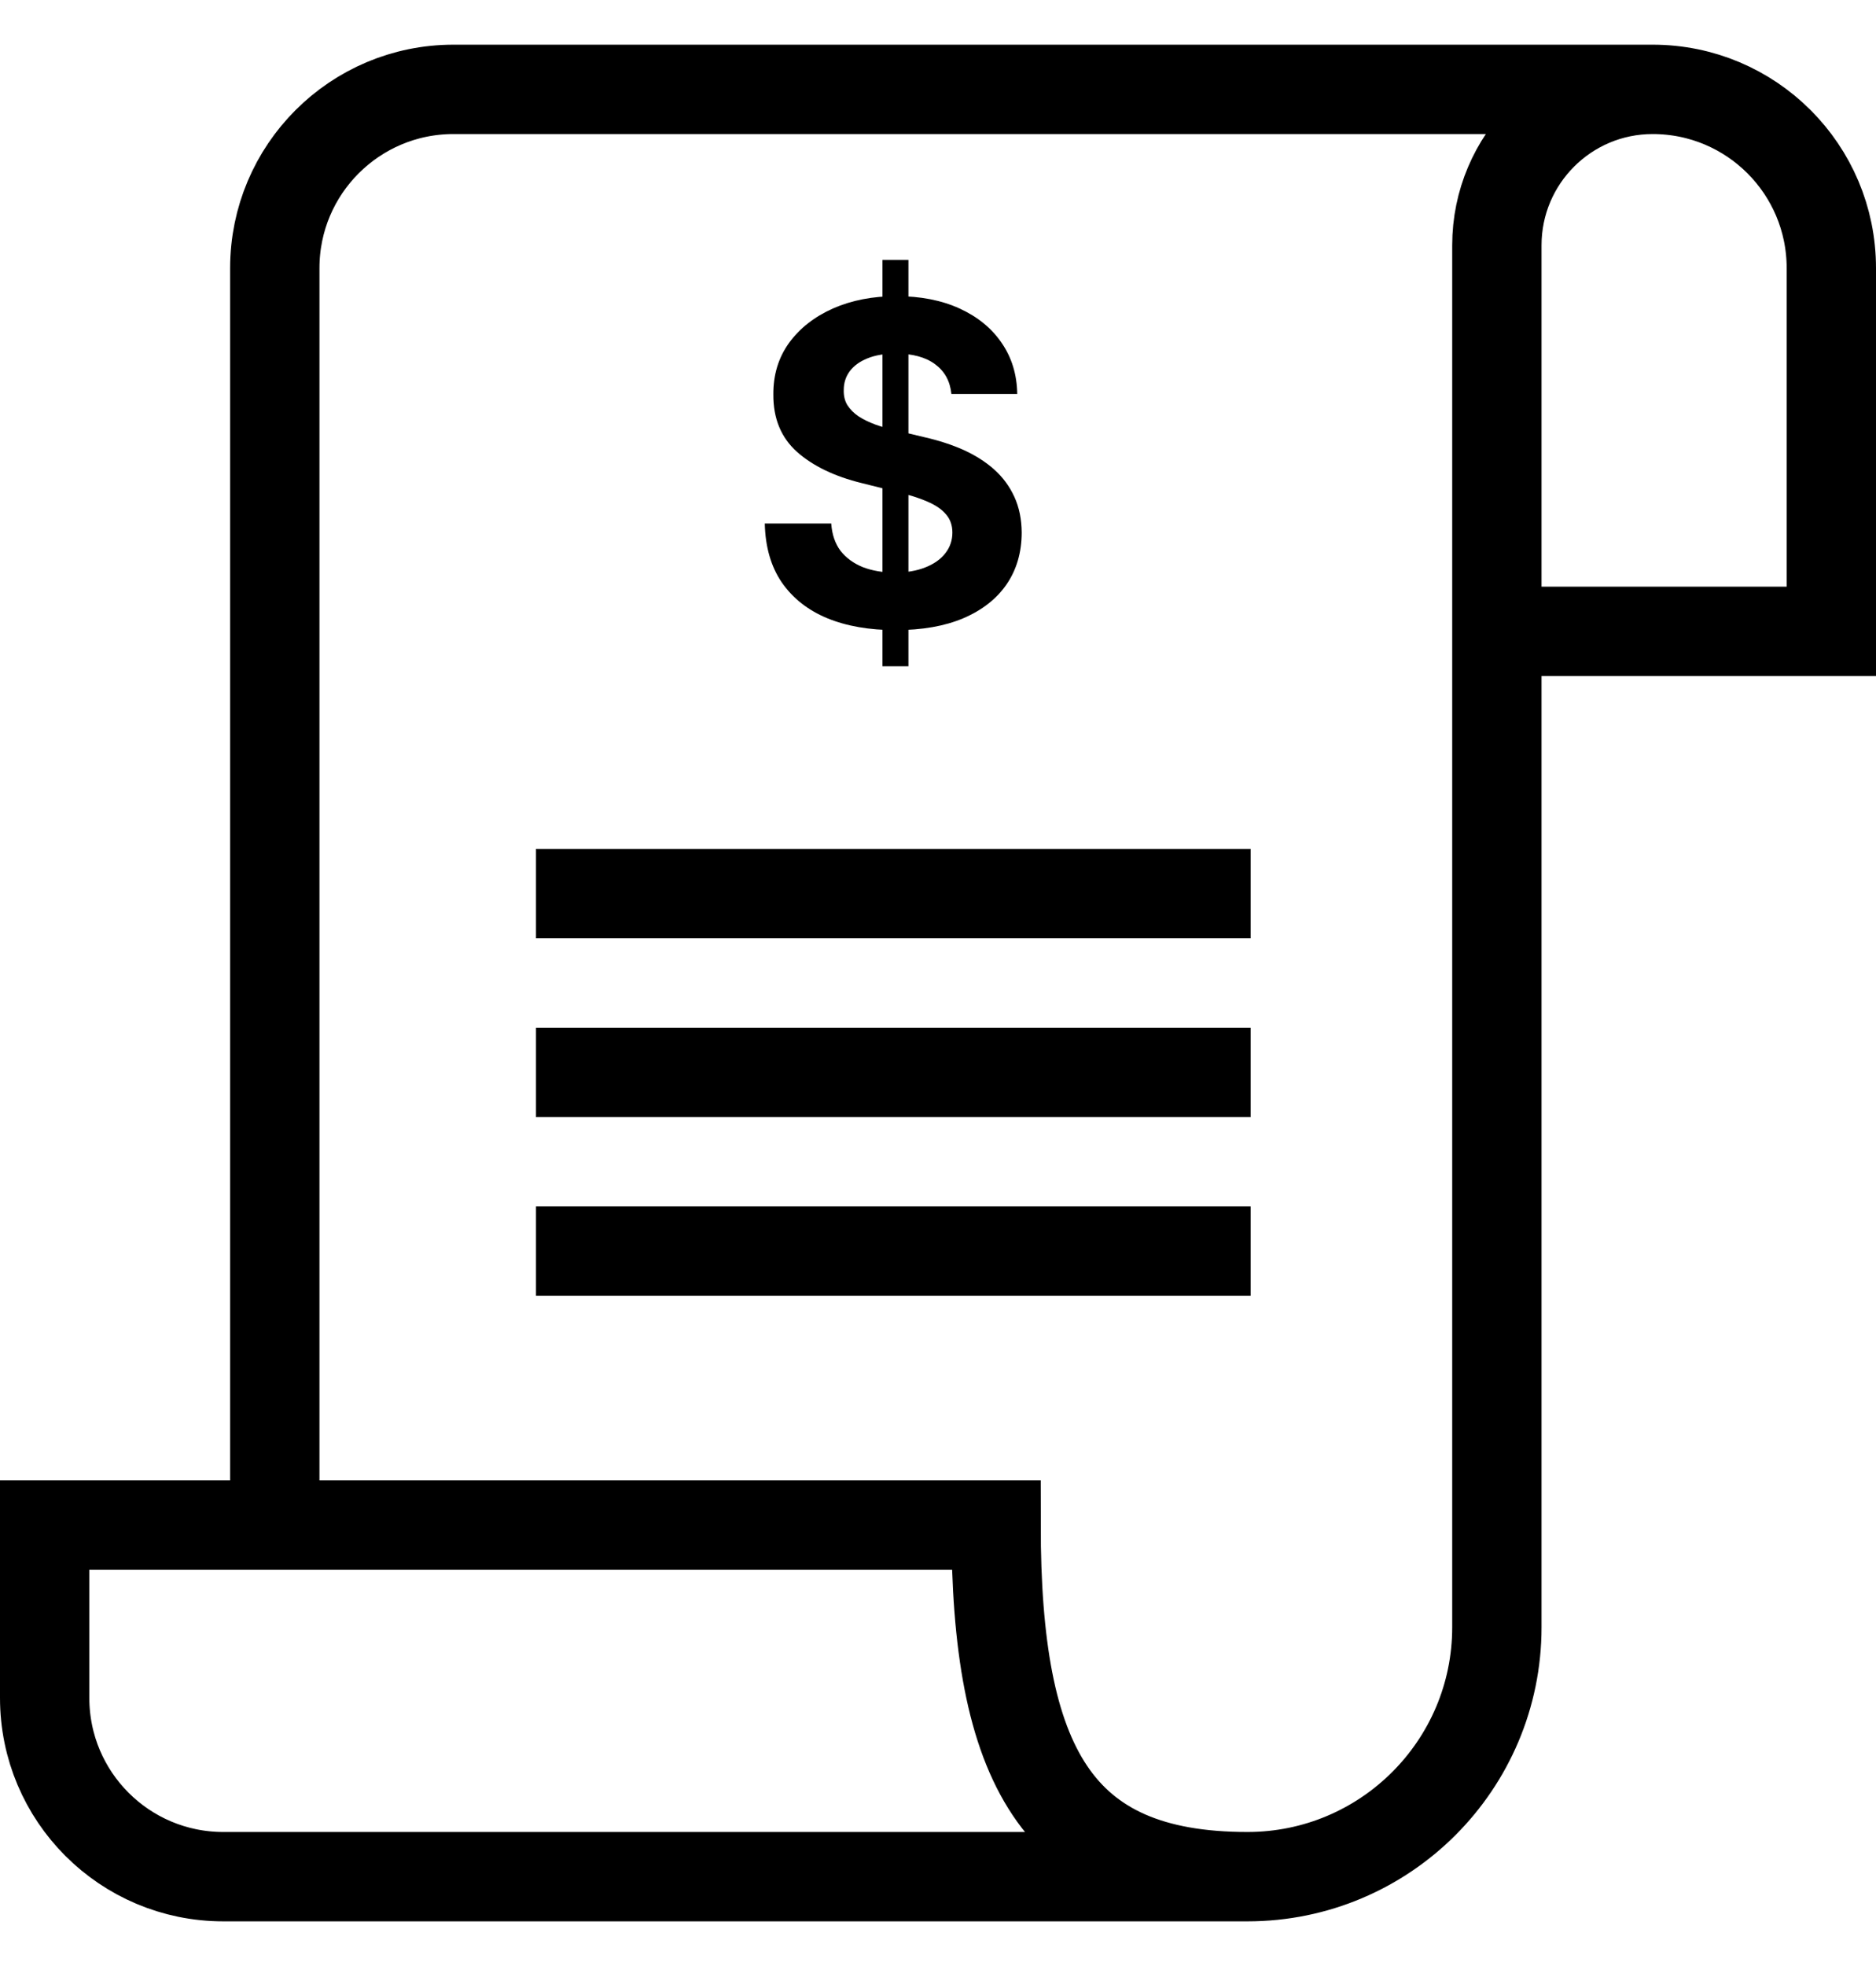 <svg width="21" height="22" viewBox="0 0 21 22" fill="none" xmlns="http://www.w3.org/2000/svg">
<path d="M13.964 21C11.819 21 11.15 19.742 11.15 17.065H4.737H3.076M13.964 21V21C15.506 21 16.756 19.75 16.756 18.209V7.065M13.964 21H2.5C1.395 21 0.5 20.105 0.5 19V17.065H3.076M16.756 7.065V2.745C16.756 1.781 17.537 1 18.5 1V1M16.756 7.065H20.5V4V3C20.5 1.895 19.605 1 18.5 1V1M18.5 1L5.076 1C3.972 1 3.076 1.895 3.076 3V17.065" stroke="black"/>
<path d="M9.878 7.455V2.909H10.169V7.455H9.878ZM10.65 4.409C10.636 4.266 10.575 4.155 10.468 4.076C10.36 3.996 10.214 3.957 10.029 3.957C9.904 3.957 9.798 3.974 9.711 4.01C9.625 4.044 9.559 4.092 9.512 4.154C9.467 4.215 9.445 4.285 9.445 4.363C9.443 4.428 9.456 4.485 9.486 4.534C9.517 4.582 9.559 4.624 9.612 4.66C9.665 4.694 9.727 4.724 9.796 4.75C9.866 4.775 9.941 4.797 10.02 4.814L10.347 4.892C10.505 4.928 10.651 4.975 10.784 5.034C10.916 5.094 11.031 5.166 11.128 5.253C11.225 5.339 11.3 5.441 11.354 5.558C11.408 5.675 11.436 5.81 11.437 5.961C11.436 6.184 11.379 6.377 11.267 6.54C11.155 6.702 10.994 6.828 10.784 6.918C10.574 7.007 10.322 7.051 10.025 7.051C9.732 7.051 9.476 7.007 9.258 6.917C9.042 6.827 8.873 6.693 8.751 6.517C8.63 6.339 8.567 6.12 8.561 5.858H9.305C9.313 5.98 9.348 6.082 9.409 6.164C9.472 6.244 9.556 6.305 9.66 6.347C9.765 6.387 9.884 6.407 10.017 6.407C10.147 6.407 10.26 6.388 10.356 6.35C10.453 6.312 10.528 6.26 10.581 6.192C10.634 6.125 10.661 6.047 10.661 5.96C10.661 5.878 10.637 5.809 10.588 5.754C10.541 5.698 10.471 5.651 10.379 5.612C10.288 5.572 10.176 5.537 10.043 5.505L9.647 5.406C9.341 5.331 9.099 5.214 8.921 5.056C8.744 4.897 8.655 4.683 8.657 4.415C8.655 4.195 8.714 4.002 8.832 3.838C8.952 3.673 9.116 3.545 9.324 3.452C9.533 3.36 9.769 3.314 10.034 3.314C10.304 3.314 10.54 3.36 10.741 3.452C10.944 3.545 11.101 3.673 11.213 3.838C11.326 4.002 11.384 4.193 11.387 4.409H10.65Z" fill="black"/>
<path d="M6 10H14M6 12H14M6 14H14" stroke="black"/>
</svg>
